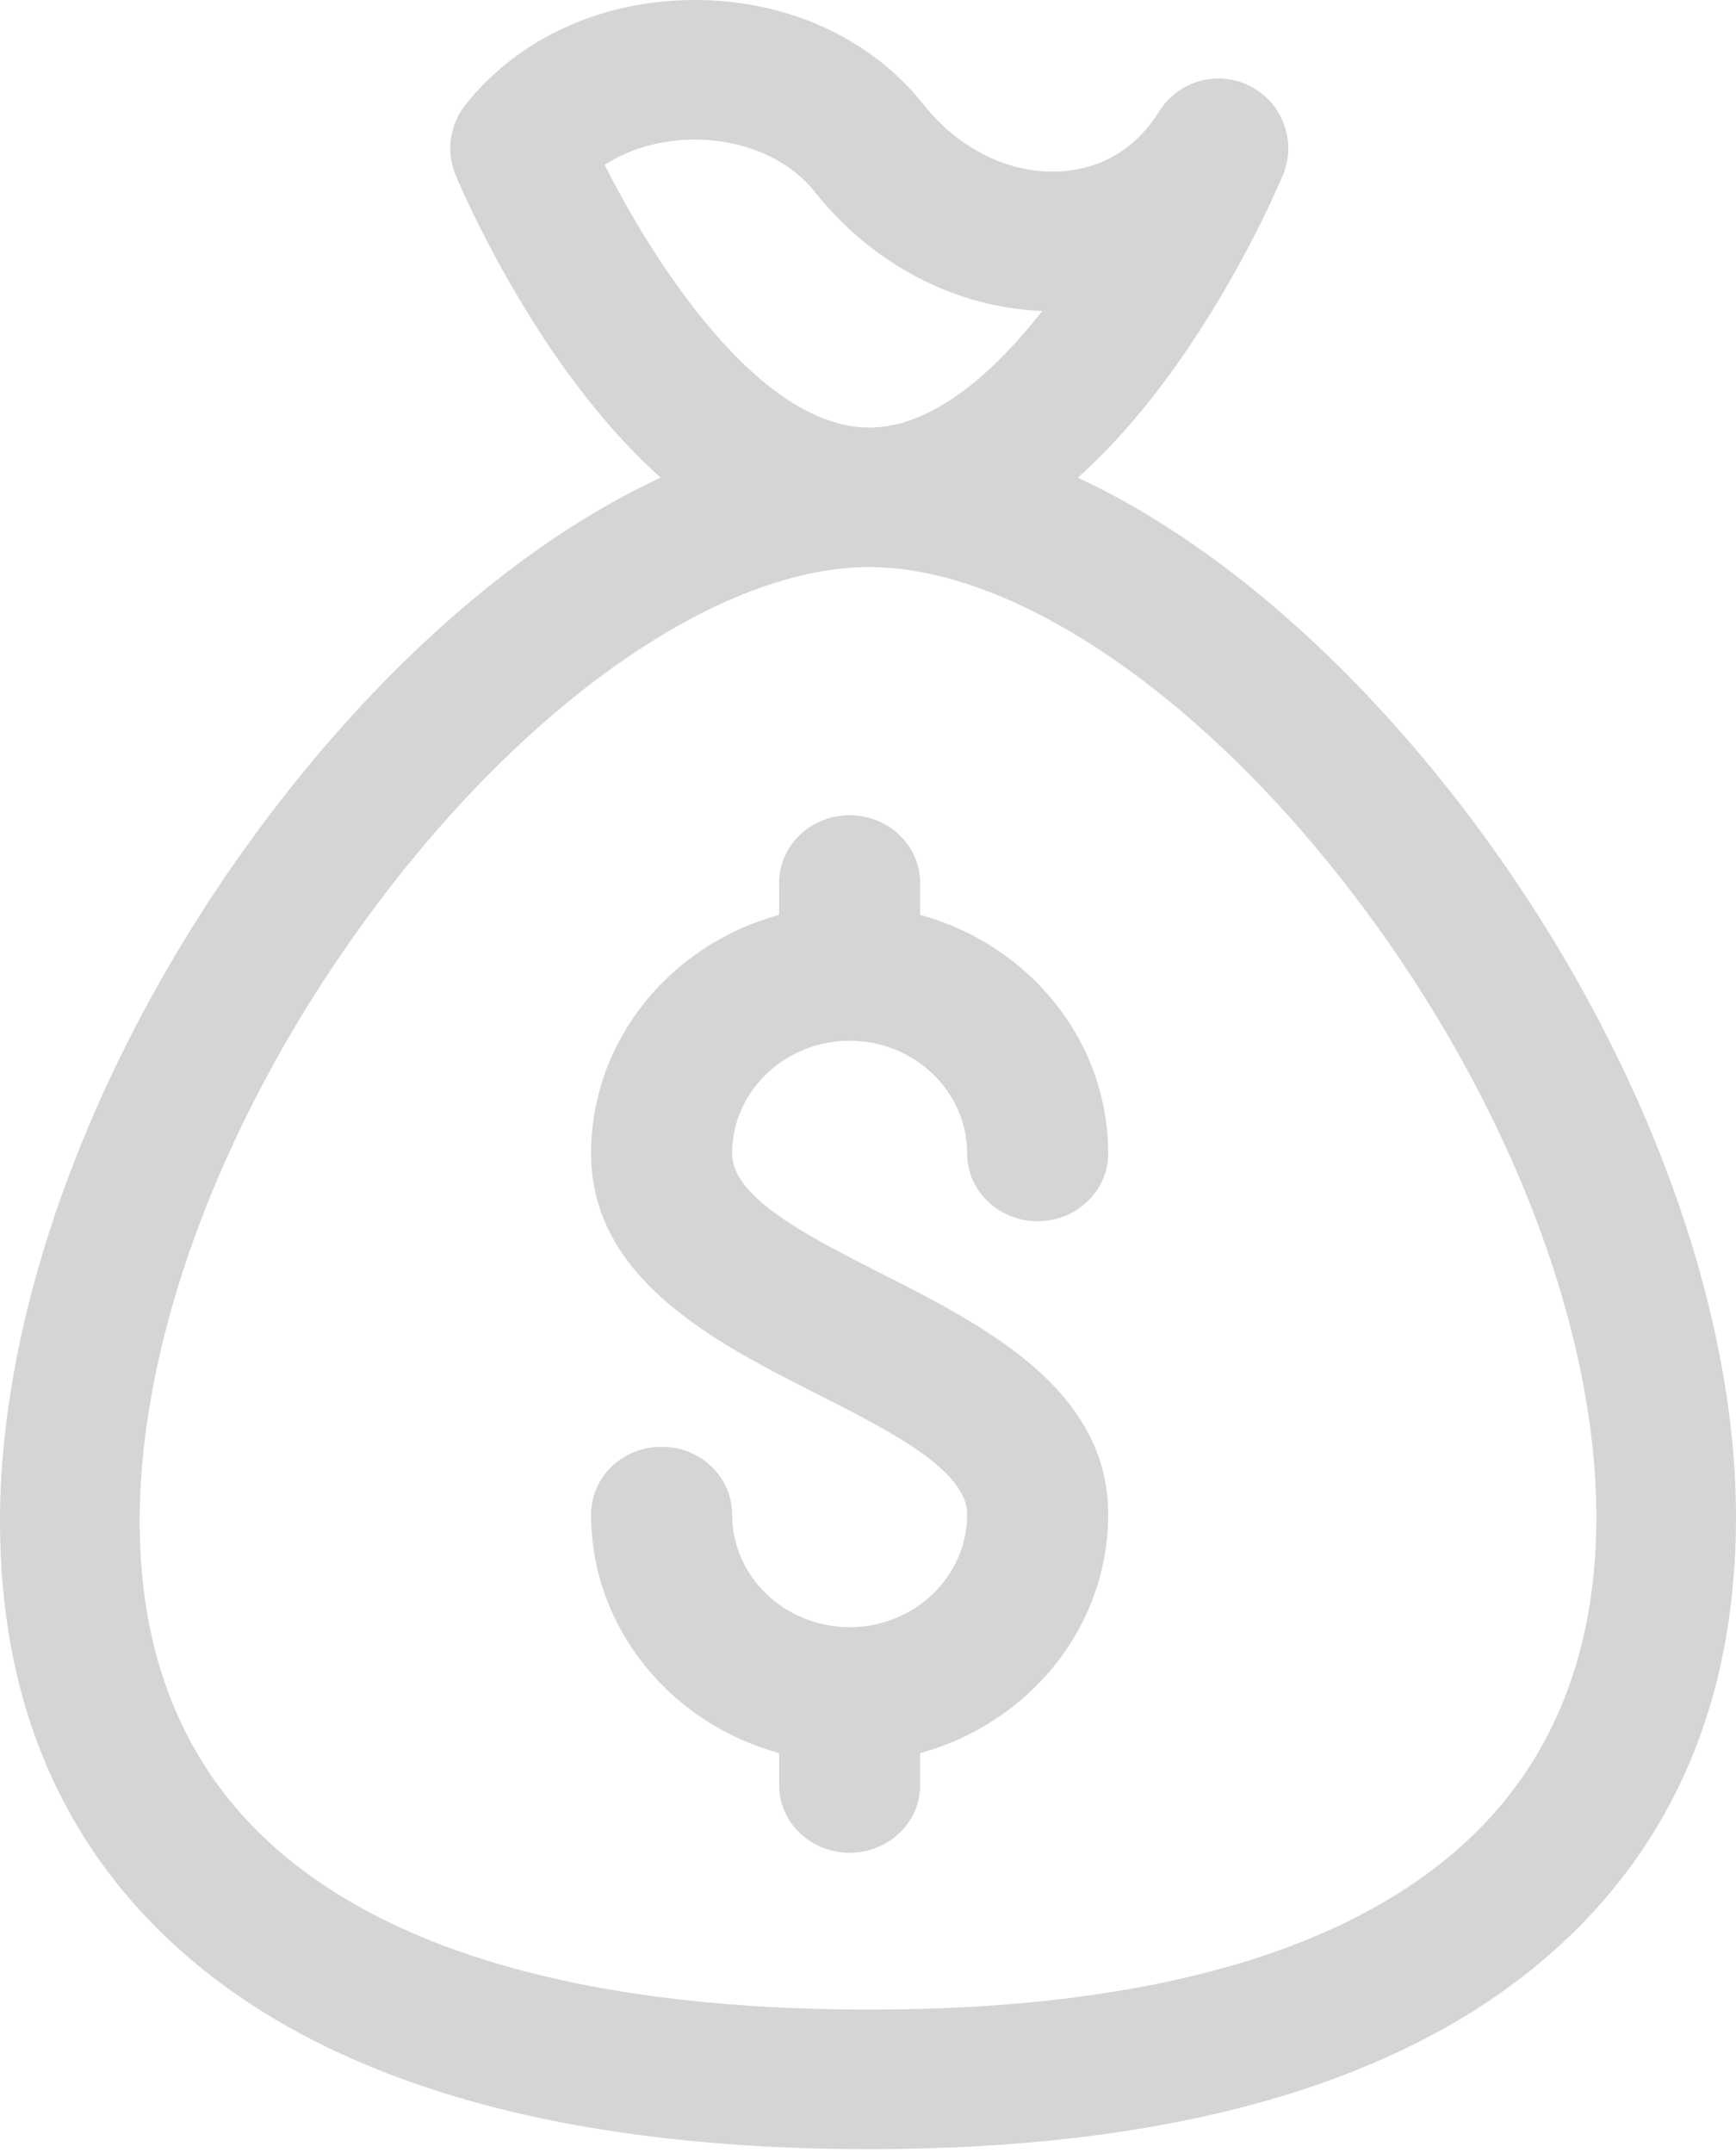 <svg width="25" height="31" viewBox="0 0 25 31" fill="none" xmlns="http://www.w3.org/2000/svg">
<path d="M20.939 11.465C19.735 9.924 18.371 8.626 16.995 7.711C16.498 7.381 16.007 7.103 15.521 6.878C16.014 6.439 16.494 5.889 16.961 5.228C17.903 3.895 18.453 2.574 18.476 2.519C18.675 2.036 18.471 1.481 18.006 1.242C17.541 1.003 16.971 1.16 16.694 1.603C16.272 2.276 15.686 2.445 15.269 2.468C14.547 2.508 13.813 2.151 13.306 1.512C12.545 0.551 11.342 0 10.004 0C8.666 0 7.463 0.551 6.701 1.512C6.59 1.652 6.519 1.819 6.494 1.996C6.469 2.173 6.492 2.354 6.56 2.519C6.583 2.574 7.133 3.895 8.075 5.228C8.542 5.888 9.022 6.438 9.514 6.877C9.025 7.104 8.529 7.384 8.028 7.717C6.648 8.636 5.28 9.939 4.073 11.486C1.522 14.752 0 18.647 0 21.905C0 24.585 0.955 26.733 2.838 28.288C4.974 30.051 8.231 30.945 12.518 30.945C16.79 30.945 20.037 30.044 22.168 28.267C24.047 26.7 25 24.539 25 21.844C25 18.598 23.482 14.718 20.939 11.465ZM8.707 2.373C9.065 2.141 9.52 2.01 10.004 2.01C10.713 2.01 11.358 2.29 11.73 2.759C12.559 3.806 13.764 4.432 15.01 4.478C14.29 5.394 13.414 6.156 12.518 6.156C10.936 6.156 9.414 3.779 8.707 2.373ZM20.88 26.723C19.119 28.191 16.306 28.935 12.518 28.935C8.711 28.935 5.885 28.196 4.119 26.739C2.72 25.584 2.011 23.957 2.011 21.905C2.011 19.08 3.375 15.647 5.658 12.722C7.853 9.912 10.481 8.165 12.518 8.165C14.547 8.165 17.167 9.904 19.354 12.702C21.63 15.614 22.989 19.032 22.989 21.844C22.989 23.915 22.279 25.557 20.88 26.723Z" fill="#D5D5D5"/>
<path d="M12.71 18.346C11.644 17.806 10.543 17.247 10.543 16.609C10.543 15.714 11.302 14.985 12.235 14.985C13.168 14.985 13.928 15.714 13.928 16.609C13.928 17.147 14.382 17.584 14.943 17.584C15.504 17.584 15.959 17.147 15.959 16.609C15.959 14.977 14.812 13.598 13.251 13.173V12.712C13.251 12.174 12.796 11.738 12.235 11.738C11.674 11.738 11.22 12.174 11.22 12.712V13.173C9.659 13.598 8.512 14.977 8.512 16.609C8.512 18.421 10.313 19.335 11.761 20.069C12.826 20.609 13.928 21.168 13.928 21.805C13.928 22.701 13.168 23.429 12.235 23.429C11.302 23.429 10.543 22.701 10.543 21.805C10.543 21.267 10.088 20.831 9.527 20.831C8.966 20.831 8.512 21.267 8.512 21.805C8.512 23.438 9.659 24.816 11.22 25.242V25.703C11.22 26.241 11.674 26.677 12.235 26.677C12.796 26.677 13.251 26.241 13.251 25.703V25.242C14.812 24.816 15.959 23.437 15.959 21.805C15.959 19.994 14.157 19.08 12.71 18.346Z" fill="#D5D5D5"/>
</svg>
